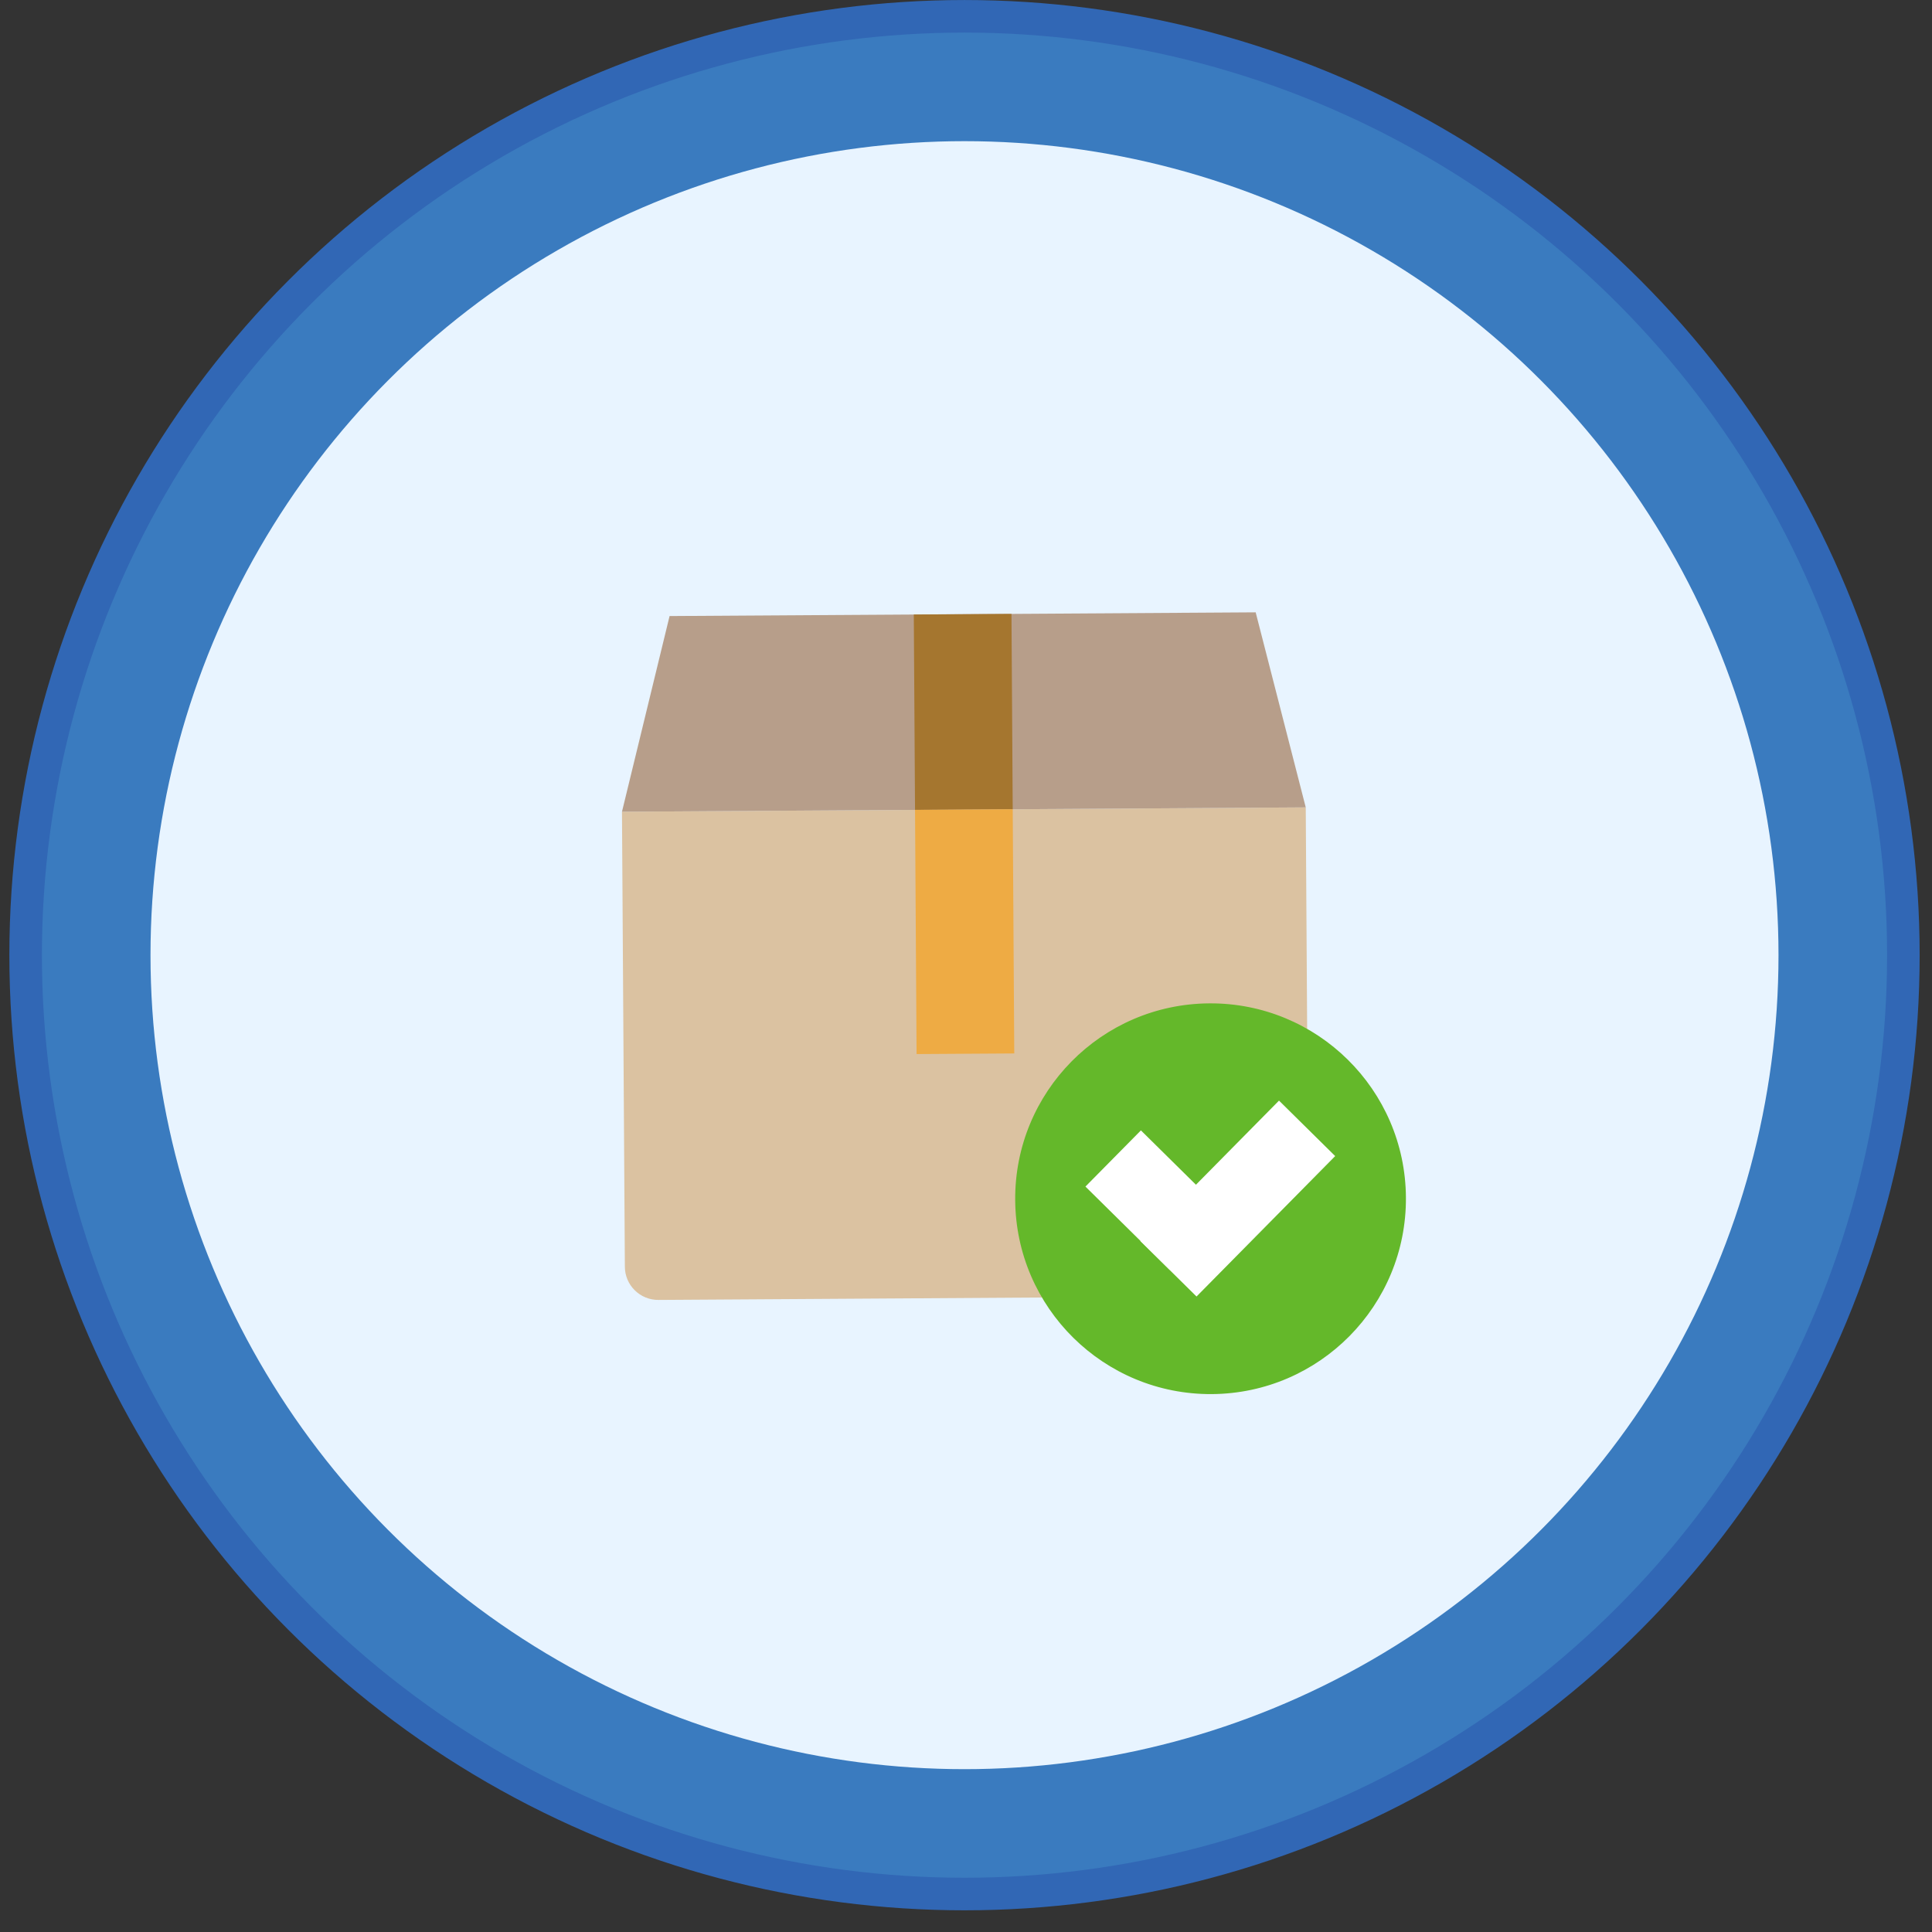 <svg width="89" height="89" viewBox="0 0 89 89" fill="none" xmlns="http://www.w3.org/2000/svg">
<rect x="0" y="0" width="89" height="89" fill="#333333" stroke="none"/>
<circle cx="44.431" cy="44.001" r="43.25" fill="#3A7BBF" stroke="#3167B5" stroke-width="1.5"/>
<circle cx="44.431" cy="44.001" r="37.498" fill="#E8F4FF"/>
<g clip-path="url(#clip0_89_2743)">
<path d="M28.652 37.393L60.151 37.193L60.284 58.156C60.29 59.005 59.606 59.697 58.758 59.703L30.331 59.883C29.483 59.888 28.79 59.205 28.785 58.356L28.652 37.393Z" fill="#DBC2A1"/>
<path d="M30.845 28.379L57.844 28.208L60.151 37.193L28.652 37.393L30.845 28.379Z" fill="#B79E8A"/>
<rect x="42.095" y="28.308" width="4.5" height="9" transform="rotate(-0.363 42.095 28.308)" fill="#A5762F"/>
<rect x="42.152" y="37.307" width="4.5" height="11.25" transform="rotate(-0.363 42.152 37.307)" fill="#EEAB44"/>
<ellipse cx="55.766" cy="55.221" rx="9" ry="9" transform="rotate(-0.363 55.766 55.221)" fill="#64B82A"/>
<rect x="50.002" y="54.661" width="3.637" height="5.455" transform="rotate(-45.363 50.002 54.661)" fill="white"/>
<rect x="58.919" y="50.701" width="3.637" height="9.091" transform="rotate(44.637 58.919 50.701)" fill="white"/>
</g>
<defs>
<clipPath id="clip0_89_2743">
<rect width="36" height="36" fill="white" transform="translate(28.595 28.393) rotate(-0.363)"/>
</clipPath>
</defs>
</svg>
